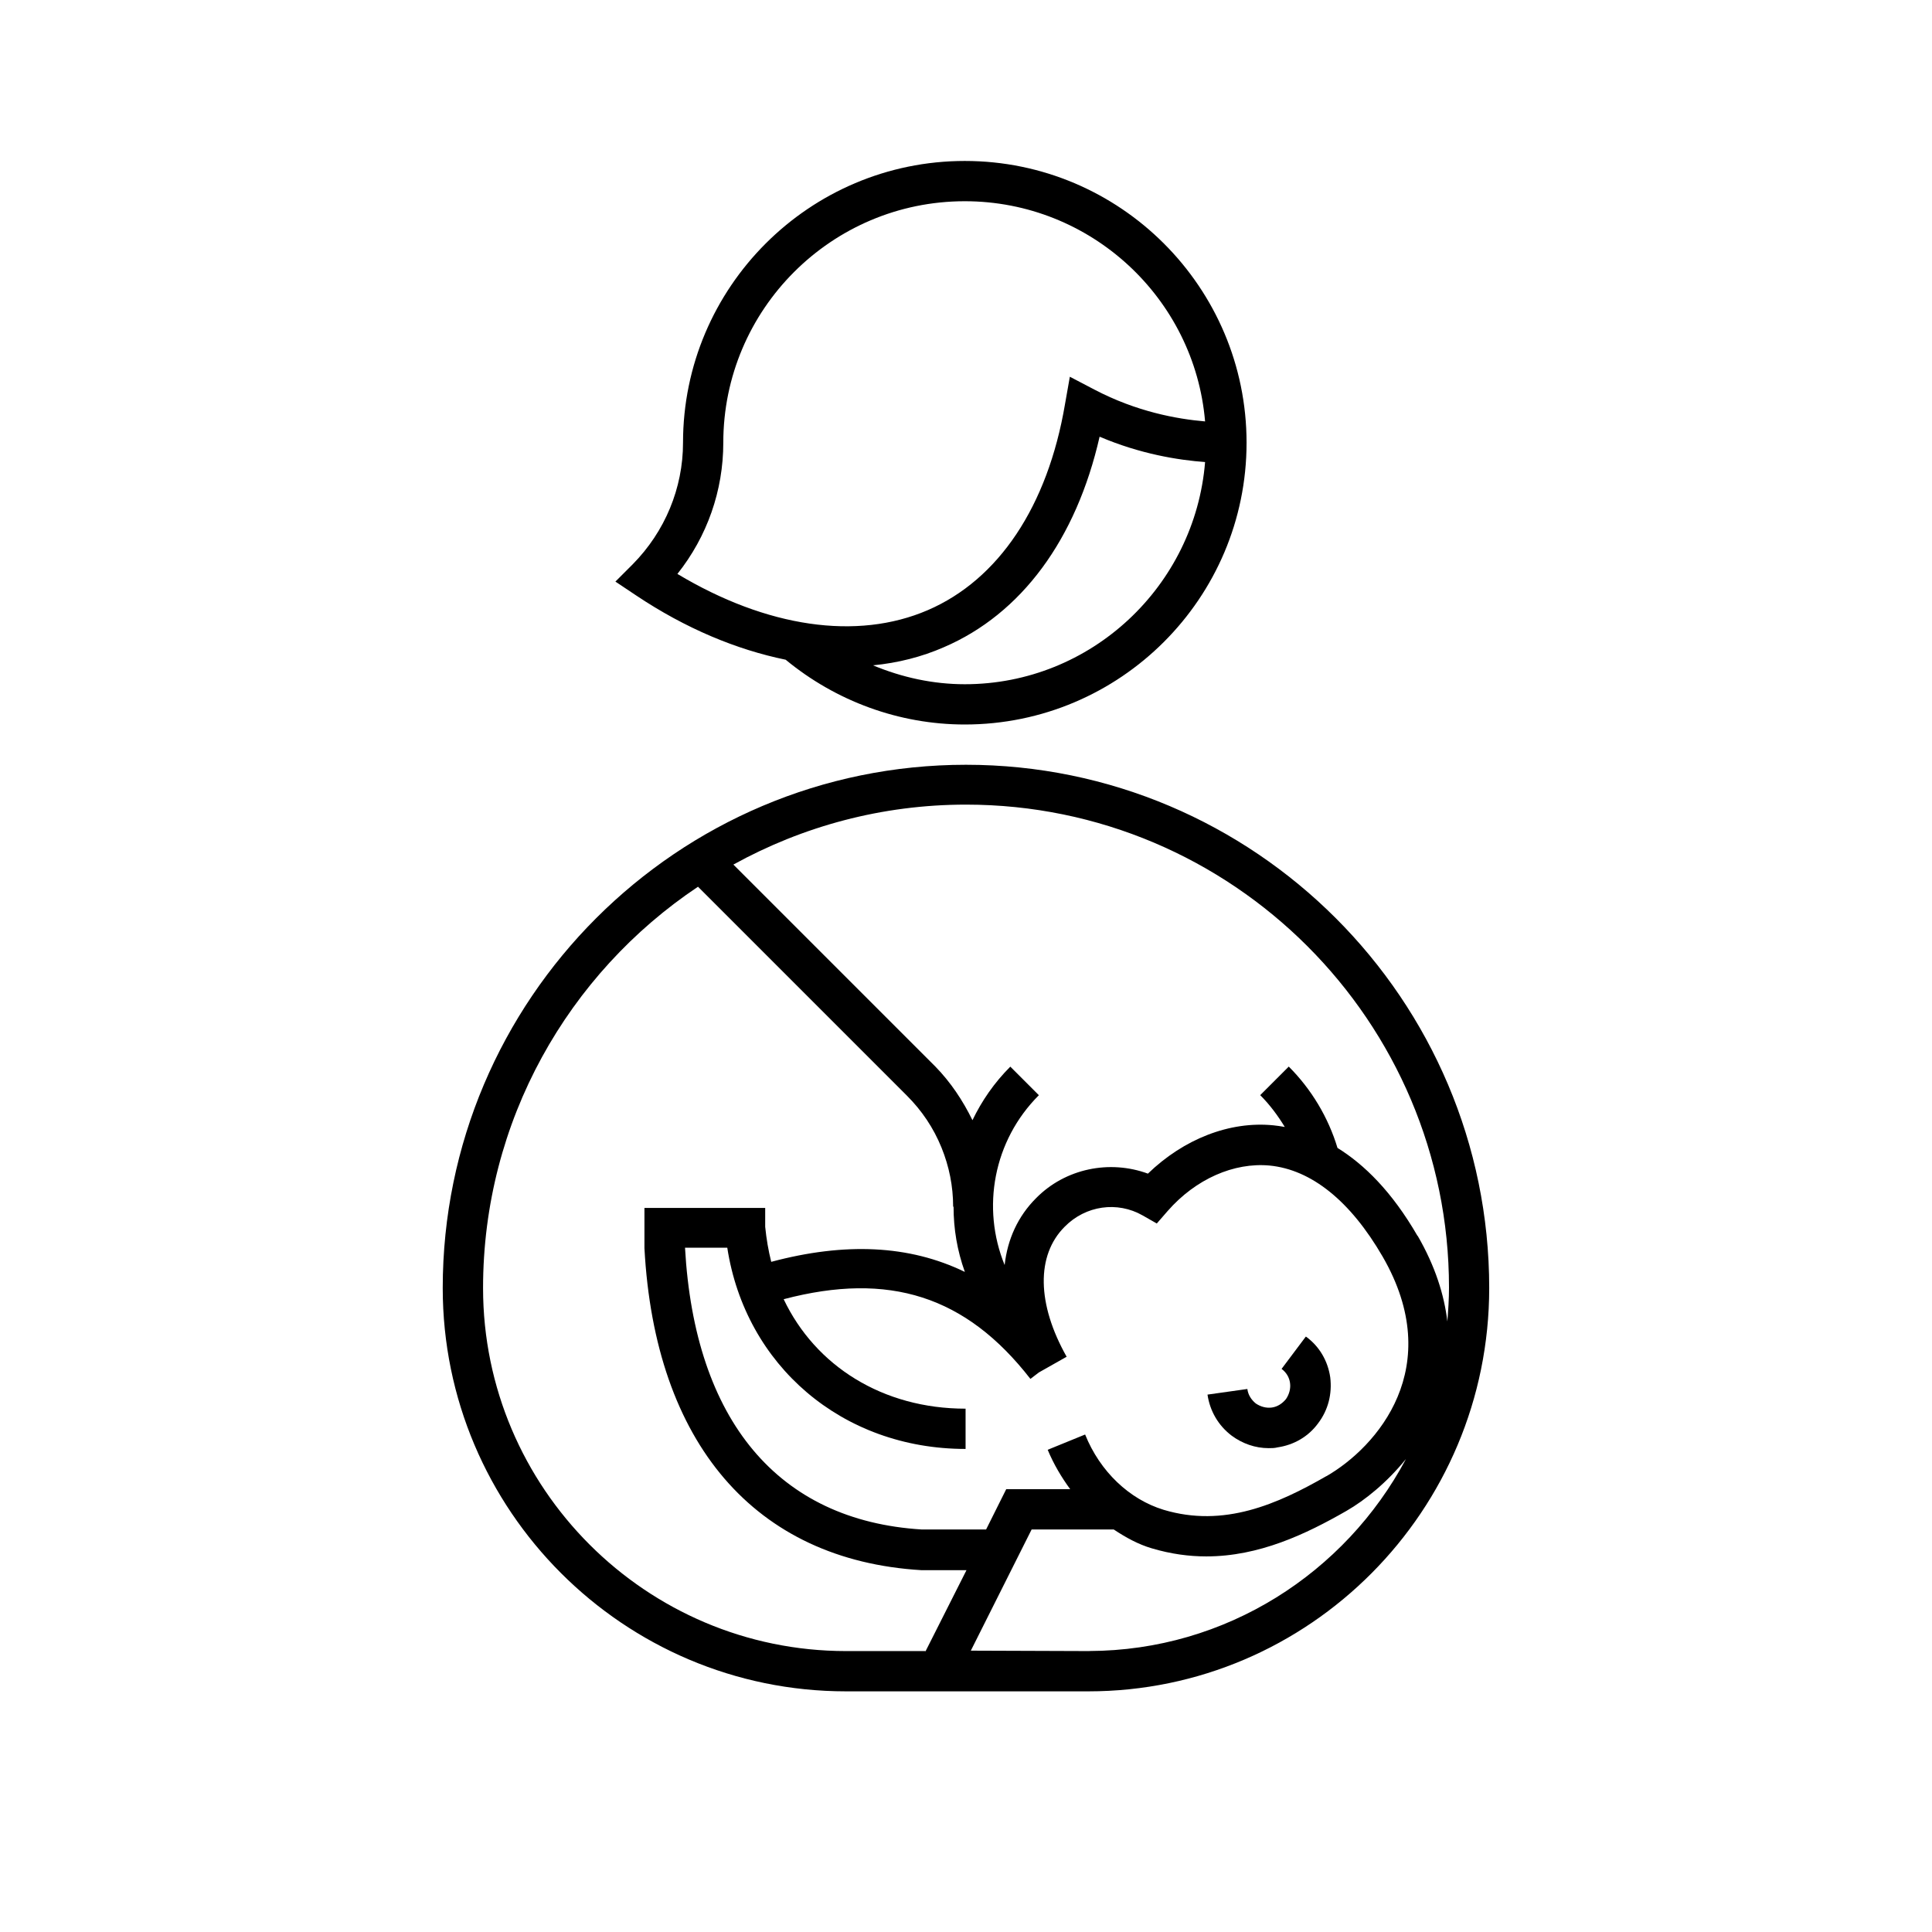 <svg version="1.1" xmlns="http://www.w3.org/2000/svg" width="32" height="32" viewBox="0 0 32 32">
    <path fill="currentColor" d="M13.013 10.927c0.833 0.687 1.88 1.073 2.967 1.073 2.573 0 4.667-2.093 4.667-4.667s-2.093-4.667-4.667-4.667-4.667 2.093-4.667 4.667c0 0.753-0.3 1.473-0.833 2.013l-0.287 0.287 0.34 0.227c0.827 0.553 1.667 0.9 2.48 1.067zM15.98 11.333c-0.527 0-1.040-0.113-1.52-0.313 0.413-0.040 0.807-0.14 1.173-0.3 1.287-0.553 2.193-1.787 2.58-3.487 0.673 0.287 1.3 0.387 1.747 0.42-0.167 2.053-1.887 3.68-3.98 3.68zM11.98 7.333c0-2.207 1.793-4 4-4 2.087 0 3.807 1.607 3.98 3.647-0.467-0.040-1.133-0.16-1.833-0.527l-0.407-0.213-0.080 0.453c-0.287 1.693-1.1 2.907-2.273 3.413s-2.667 0.287-4.147-0.6c0.493-0.62 0.76-1.38 0.76-2.173z"/>
    <path fill="currentColor" d="M21.627 22.14l-0.4 0.533c0.080 0.060 0.127 0.14 0.14 0.233s-0.013 0.187-0.067 0.267c-0.060 0.073-0.14 0.127-0.233 0.14s-0.187-0.013-0.267-0.067c-0.073-0.060-0.127-0.14-0.14-0.24l-0.66 0.093c0.040 0.273 0.18 0.513 0.4 0.68 0.18 0.133 0.393 0.207 0.613 0.207 0.047 0 0.1 0 0.147-0.013 0.273-0.040 0.513-0.18 0.673-0.4 0.167-0.22 0.233-0.487 0.2-0.76-0.040-0.273-0.18-0.513-0.4-0.673z"/>
    <path fill="currentColor" d="M16 12.667c-4.78 0-8.667 3.887-8.667 8.667v0s0 0 0 0 0 0 0 0v0c0 3.68 2.993 6.68 6.68 6.68h2.1s1.913 0 1.913 0v0c3.66 0 6.64-2.993 6.64-6.68 0-4.78-3.887-8.667-8.667-8.667zM15.327 27.347h-1.313c-3.313 0-6.013-2.7-6.013-6.013 0-2.767 1.413-5.213 3.56-6.647l3.46 3.46c0.247 0.247 0.44 0.533 0.573 0.86 0.127 0.313 0.193 0.64 0.193 0.98h0.007c0 0.367 0.060 0.727 0.187 1.080-0.92-0.447-1.987-0.493-3.207-0.167-0.047-0.187-0.080-0.38-0.1-0.58v-0.313h-2v0.667c0.173 3.227 1.827 5.167 4.587 5.333h0.747l-0.68 1.347zM18.047 27.347v0s-1.967-0.007-1.967-0.007l1.007-2.007h1.36c0.2 0.133 0.407 0.247 0.633 0.313 0.313 0.093 0.613 0.133 0.9 0.133 0.873 0 1.647-0.367 2.32-0.753 0.313-0.18 0.673-0.473 0.987-0.86-1.007 1.887-2.98 3.173-5.247 3.18zM21.973 24.447c-0.813 0.467-1.7 0.86-2.7 0.56-0.567-0.173-1.053-0.633-1.3-1.247l-0.62 0.253c0.1 0.24 0.227 0.453 0.373 0.653h-1.060l-0.333 0.667h-1.067c-2.38-0.147-3.76-1.807-3.92-4.667h0.7c0.3 1.947 1.9 3.333 3.947 3.333v-0.667c-1.373 0-2.487-0.707-3.013-1.813 1.747-0.46 3.020-0.053 4.087 1.32l0.14-0.107 0.46-0.26c-0.493-0.873-0.507-1.68-0.033-2.153 0.347-0.353 0.873-0.427 1.293-0.187l0.233 0.133 0.18-0.207c0.467-0.533 1.1-0.807 1.687-0.753 0.693 0.067 1.34 0.587 1.873 1.507 1.060 1.833-0.087 3.153-0.933 3.64zM23.48 20.473c-0.427-0.74-0.887-1.187-1.327-1.46-0.153-0.507-0.433-0.973-0.807-1.347l-0.473 0.473c0.16 0.16 0.293 0.34 0.407 0.527-0.067-0.013-0.127-0.020-0.187-0.027-0.727-0.073-1.487 0.227-2.080 0.8-0.633-0.233-1.367-0.087-1.853 0.407-0.3 0.3-0.473 0.68-0.52 1.107-0.387-0.947-0.187-2.060 0.567-2.813l-0.473-0.473c-0.267 0.267-0.473 0.567-0.627 0.887-0.16-0.327-0.36-0.627-0.613-0.887l-3.347-3.347c1.147-0.633 2.46-0.993 3.853-0.993 4.413 0 8 3.587 8 8 0 0.187-0.013 0.38-0.027 0.56-0.053-0.44-0.2-0.913-0.493-1.42z"/>
</svg>
